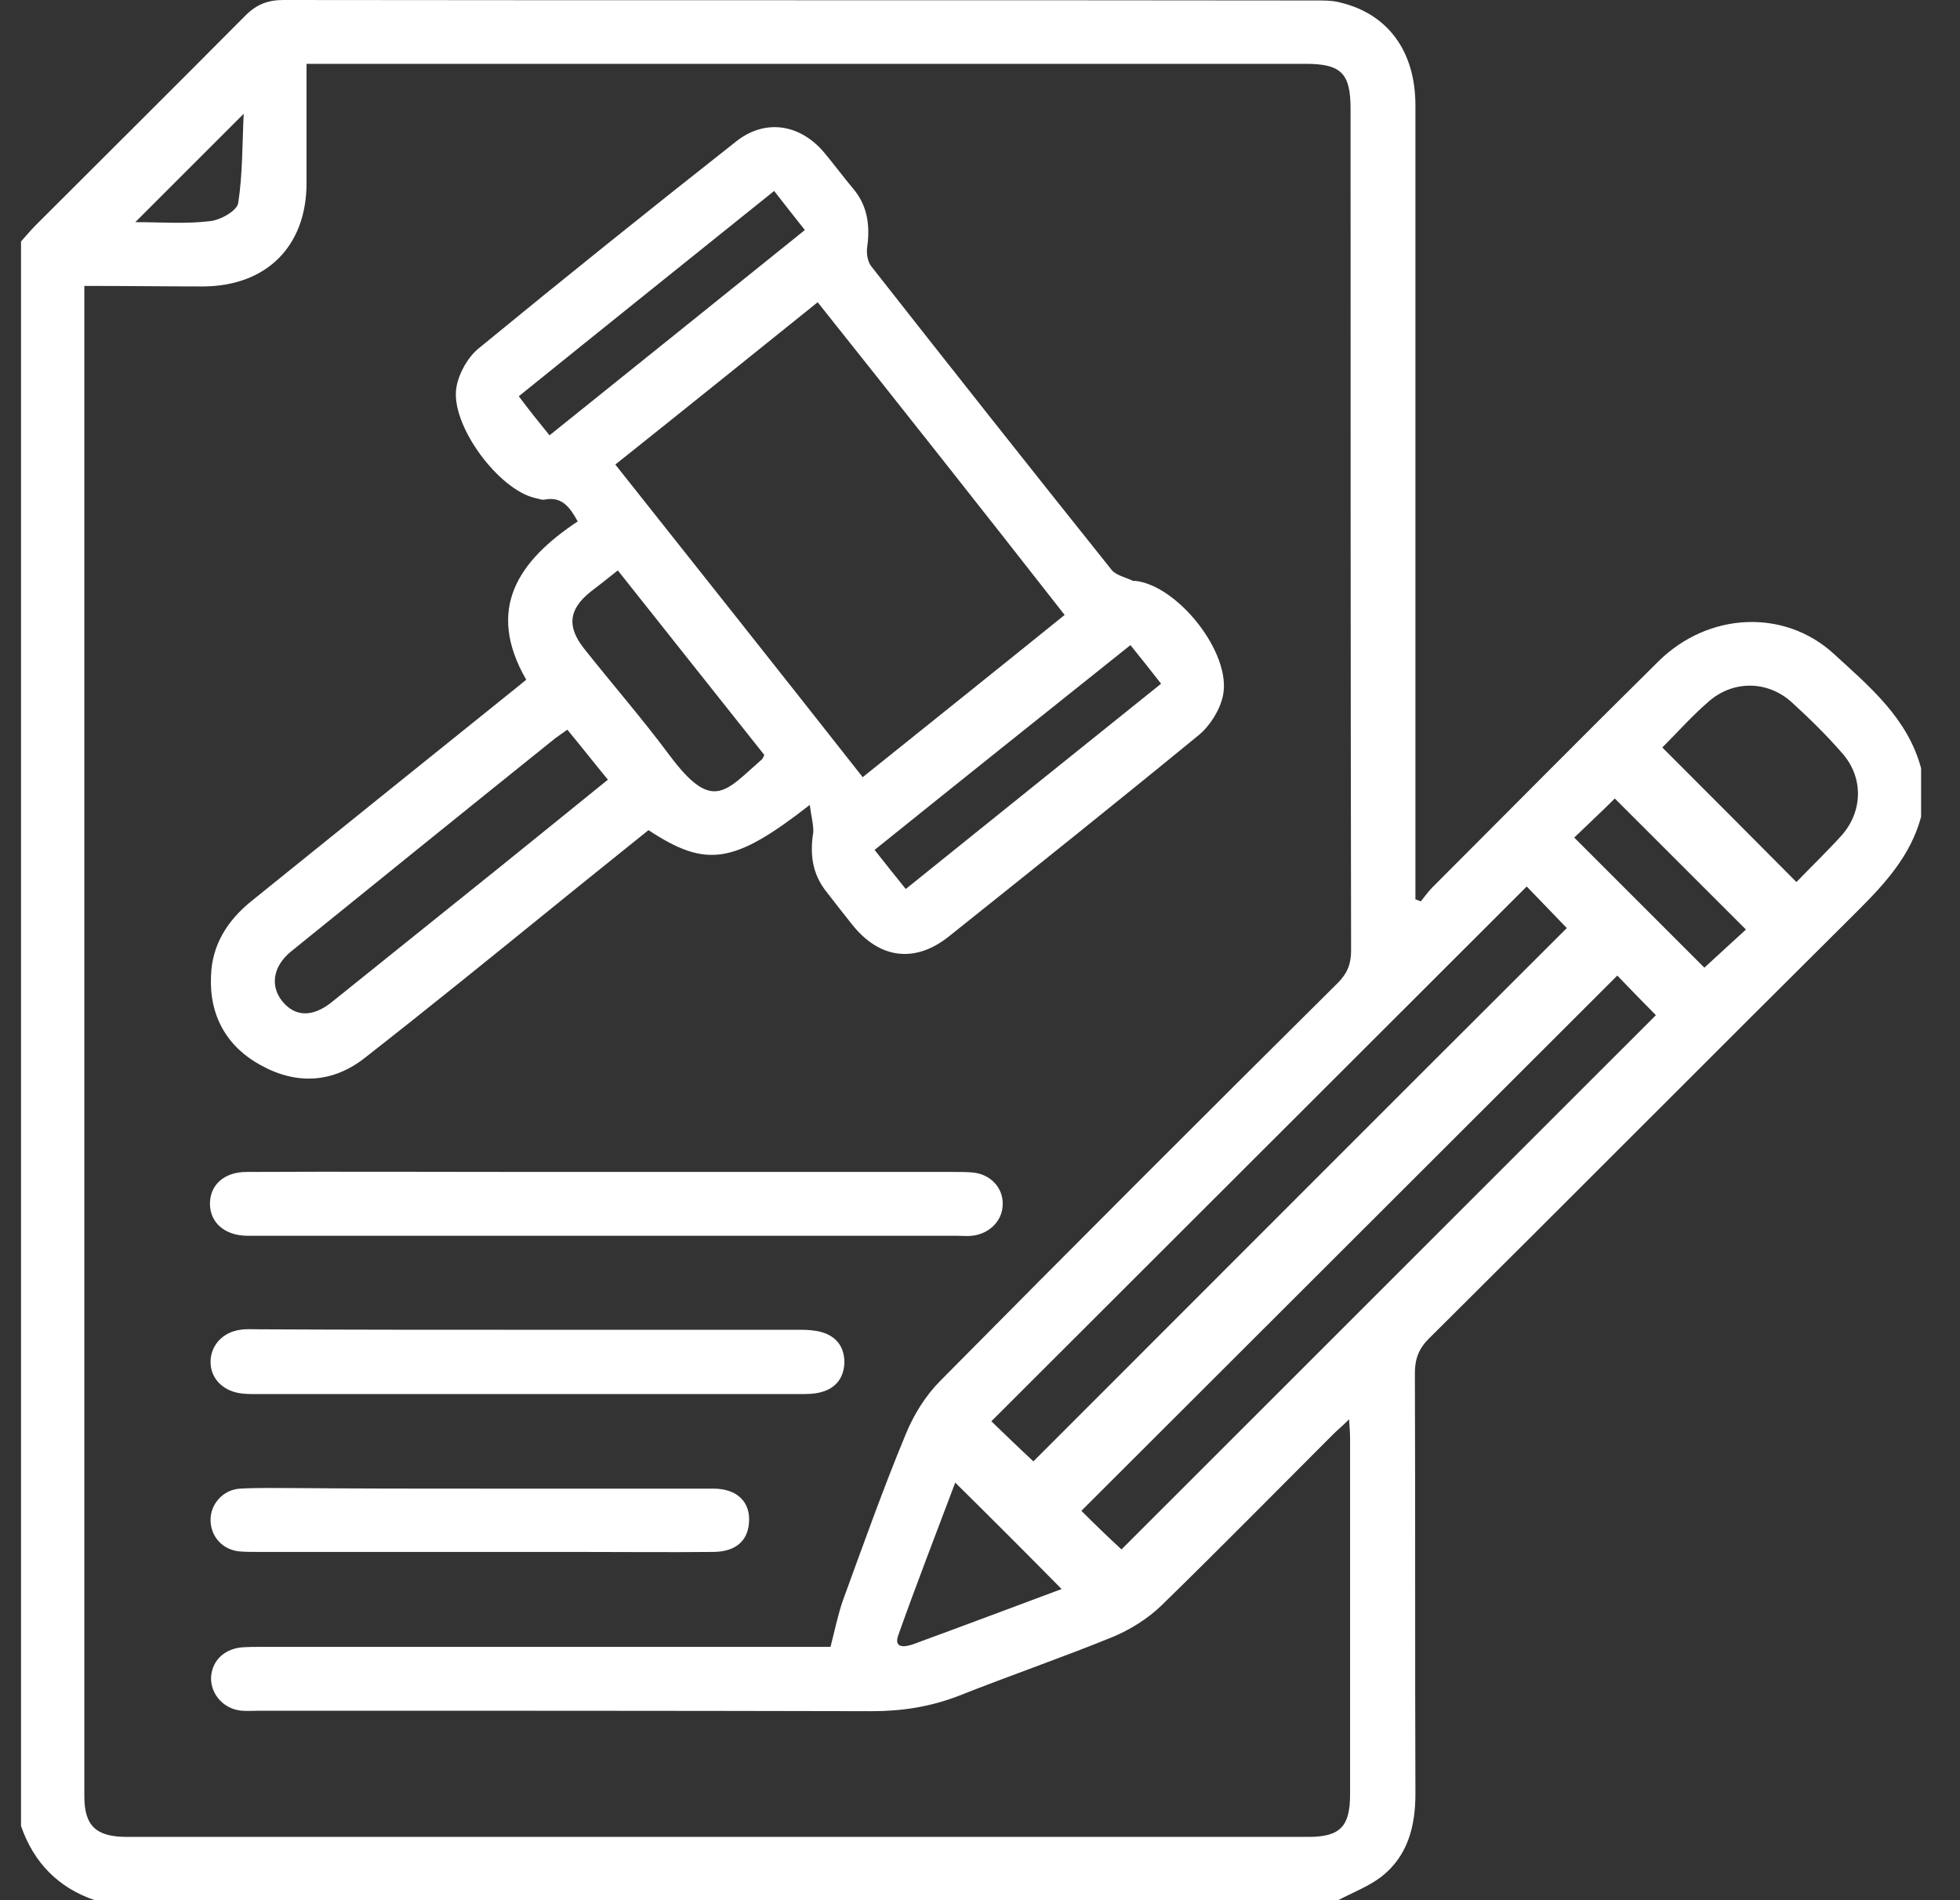 <svg width="33" height="32" viewBox="0 0 33 32" fill="none" xmlns="http://www.w3.org/2000/svg">
<rect x="0" y="0" width="33" height="32" fill="#333333" stroke="none"/>
<path d="M0.354 30.75C0.354 21.853 0.354 12.963 0.354 4.066C0.437 3.974 0.512 3.882 0.603 3.791C1.778 2.616 2.961 1.441 4.136 0.258C4.319 0.075 4.511 0 4.769 0C10.568 0.008 16.366 -2.0341e-06 22.165 0.008C22.298 0.008 22.439 0.008 22.564 0.042C23.364 0.233 23.831 0.858 23.831 1.775C23.831 6.115 23.831 10.456 23.831 14.796C23.831 14.913 23.831 15.029 23.831 15.146C23.864 15.154 23.897 15.171 23.922 15.179C23.989 15.096 24.047 15.013 24.122 14.938C25.389 13.671 26.647 12.397 27.921 11.139C28.763 10.306 30.046 10.247 30.879 11.014C31.479 11.564 32.12 12.097 32.345 12.938C32.345 13.213 32.345 13.48 32.345 13.755C32.17 14.405 31.745 14.871 31.287 15.329C28.871 17.729 26.472 20.145 24.056 22.544C23.889 22.711 23.822 22.886 23.822 23.119C23.831 25.485 23.822 27.843 23.831 30.209C23.831 30.75 23.706 31.25 23.264 31.6C23.048 31.767 22.781 31.867 22.531 32C15.55 32 8.576 32 1.595 32C0.987 31.792 0.57 31.375 0.354 30.75ZM1.42 4.815C1.42 4.932 1.42 4.999 1.42 5.074C1.42 13.463 1.42 21.861 1.42 30.25C1.42 30.75 1.62 30.934 2.136 30.934C8.768 30.934 15.4 30.934 22.031 30.934C22.564 30.934 22.731 30.759 22.731 30.217C22.731 28.218 22.731 26.218 22.731 24.219C22.731 24.127 22.723 24.044 22.714 23.902C22.598 24.019 22.514 24.085 22.431 24.169C21.473 25.127 20.523 26.093 19.557 27.035C19.324 27.26 19.032 27.443 18.732 27.568C17.874 27.918 16.999 28.218 16.141 28.559C15.666 28.742 15.191 28.817 14.683 28.817C11.251 28.809 7.81 28.809 4.377 28.809C4.277 28.809 4.169 28.817 4.069 28.809C3.778 28.784 3.561 28.551 3.553 28.276C3.553 27.993 3.753 27.776 4.061 27.743C4.178 27.734 4.286 27.734 4.402 27.734C7.485 27.734 10.568 27.734 13.65 27.734C13.775 27.734 13.892 27.734 13.983 27.734C14.058 27.443 14.108 27.193 14.192 26.951C14.533 26.018 14.866 25.077 15.25 24.152C15.383 23.827 15.583 23.502 15.833 23.252C18.049 21.011 20.282 18.778 22.523 16.554C22.681 16.396 22.748 16.237 22.748 16.012C22.739 11.289 22.739 6.557 22.739 1.833C22.739 1.233 22.581 1.075 21.981 1.075C16.491 1.075 11.009 1.075 5.519 1.075C5.411 1.075 5.294 1.075 5.161 1.075C5.161 1.766 5.161 2.424 5.161 3.083C5.161 4.149 4.486 4.815 3.428 4.824C2.778 4.824 2.12 4.815 1.42 4.815ZM17.399 24.61C20.39 21.619 23.389 18.612 26.38 15.629C26.163 15.404 25.93 15.163 25.705 14.929C22.706 17.929 19.698 20.928 16.691 23.935C16.916 24.152 17.157 24.385 17.399 24.61ZM18.882 26.093C21.881 23.094 24.881 20.095 27.88 17.096C27.671 16.887 27.447 16.654 27.23 16.429C24.222 19.437 21.215 22.436 18.207 25.443C18.432 25.668 18.665 25.893 18.882 26.093ZM30.246 14.854C30.512 14.579 30.771 14.33 31.012 14.063C31.362 13.663 31.379 13.097 31.02 12.688C30.754 12.38 30.462 12.097 30.162 11.822C29.762 11.464 29.196 11.455 28.788 11.797C28.496 12.047 28.246 12.33 27.988 12.588C28.746 13.347 29.479 14.08 30.246 14.854ZM16.083 24.968C15.766 25.81 15.433 26.668 15.125 27.535C15.041 27.768 15.241 27.734 15.366 27.693C16.208 27.384 17.049 27.068 17.874 26.76C17.282 26.16 16.691 25.568 16.083 24.968ZM26.505 14.105C27.255 14.854 27.988 15.588 28.696 16.296C28.929 16.079 29.179 15.854 29.396 15.654C28.646 14.904 27.905 14.163 27.188 13.447C26.972 13.663 26.73 13.888 26.505 14.105ZM2.278 3.741C2.711 3.741 3.128 3.774 3.536 3.724C3.711 3.707 3.994 3.549 4.011 3.416C4.086 2.933 4.078 2.433 4.103 1.916C3.469 2.549 2.886 3.133 2.278 3.741Z" fill="white"/>
<path d="M13.634 13.555C12.351 14.555 11.893 14.621 10.918 13.98C10.393 14.405 9.86 14.829 9.327 15.263C8.269 16.121 7.211 16.979 6.136 17.82C5.603 18.237 4.995 18.27 4.403 17.945C3.812 17.629 3.52 17.096 3.553 16.429C3.57 15.912 3.828 15.504 4.228 15.179C5.653 14.03 7.077 12.88 8.51 11.73C8.627 11.639 8.735 11.547 8.86 11.447C8.169 10.247 8.735 9.439 9.727 8.781C9.593 8.539 9.46 8.356 9.169 8.414C9.119 8.423 9.069 8.398 9.019 8.389C8.394 8.256 7.569 7.14 7.686 6.515C7.727 6.282 7.877 6.015 8.061 5.865C9.493 4.69 10.935 3.532 12.393 2.383C12.876 1.999 13.459 2.083 13.867 2.558C14.042 2.766 14.201 2.983 14.376 3.191C14.609 3.474 14.65 3.807 14.601 4.157C14.584 4.266 14.609 4.407 14.667 4.482C16.008 6.19 17.358 7.898 18.716 9.597C18.791 9.689 18.949 9.722 19.074 9.781C19.083 9.789 19.091 9.781 19.108 9.781C19.832 9.856 20.741 11.005 20.591 11.714C20.541 11.955 20.374 12.222 20.182 12.38C18.791 13.521 17.383 14.646 15.975 15.771C15.4 16.229 14.8 16.146 14.342 15.563C14.201 15.388 14.059 15.204 13.917 15.021C13.676 14.721 13.634 14.388 13.692 14.021C13.701 13.896 13.659 13.755 13.634 13.555ZM13.767 5.09C12.626 6.007 11.51 6.907 10.36 7.823C11.76 9.589 13.143 11.33 14.525 13.088C15.675 12.164 16.792 11.272 17.925 10.356C16.55 8.598 15.167 6.848 13.767 5.09ZM9.552 12.288C9.468 12.347 9.41 12.388 9.352 12.43C7.869 13.621 6.386 14.821 4.903 16.021C4.595 16.271 4.545 16.604 4.753 16.862C4.97 17.129 5.27 17.137 5.603 16.862C6.536 16.112 7.469 15.363 8.402 14.613C9.01 14.121 9.61 13.638 10.235 13.13C10.002 12.847 9.793 12.58 9.552 12.288ZM12.868 12.713C12.043 11.672 11.226 10.647 10.402 9.606C10.227 9.747 10.085 9.856 9.935 9.972C9.577 10.264 9.543 10.547 9.827 10.914C10.302 11.514 10.81 12.097 11.268 12.713C11.993 13.688 12.209 13.33 12.809 12.805C12.834 12.788 12.843 12.772 12.868 12.713ZM14.725 14.313C14.909 14.546 15.075 14.755 15.25 14.971C16.7 13.805 18.116 12.663 19.549 11.514C19.366 11.28 19.208 11.08 19.033 10.864C17.591 12.014 16.175 13.146 14.725 14.313ZM9.252 7.331C10.701 6.165 12.126 5.024 13.551 3.874C13.367 3.641 13.209 3.441 13.034 3.216C11.593 4.374 10.168 5.515 8.735 6.673C8.91 6.907 9.069 7.106 9.252 7.331Z" fill="white"/>
<path d="M10.259 19.736C12.191 19.736 14.133 19.736 16.065 19.736C16.165 19.736 16.274 19.736 16.374 19.745C16.674 19.77 16.89 20.003 16.882 20.278C16.882 20.553 16.665 20.778 16.365 20.811C16.282 20.82 16.199 20.811 16.115 20.811C12.183 20.811 8.242 20.811 4.31 20.811C4.26 20.811 4.202 20.811 4.152 20.811C3.785 20.803 3.544 20.595 3.535 20.286C3.527 19.961 3.769 19.736 4.152 19.736C5.751 19.728 7.359 19.736 8.959 19.736C9.409 19.736 9.834 19.736 10.259 19.736Z" fill="white"/>
<path d="M8.919 22.394C10.435 22.394 11.959 22.394 13.476 22.394C13.601 22.394 13.726 22.402 13.842 22.436C14.092 22.511 14.217 22.694 14.217 22.944C14.209 23.202 14.075 23.377 13.826 23.444C13.709 23.477 13.576 23.477 13.459 23.477C10.41 23.477 7.361 23.477 4.311 23.477C4.22 23.477 4.12 23.477 4.028 23.461C3.737 23.411 3.545 23.202 3.545 22.936C3.545 22.661 3.745 22.436 4.045 22.394C4.145 22.378 4.253 22.386 4.353 22.386C5.886 22.394 7.402 22.394 8.919 22.394Z" fill="white"/>
<path d="M8.111 25.069C9.41 25.069 10.71 25.069 12.01 25.069C12.409 25.069 12.643 25.294 12.61 25.652C12.585 25.952 12.384 26.127 12.026 26.135C11.26 26.143 10.485 26.135 9.719 26.135C7.927 26.135 6.136 26.135 4.345 26.135C4.245 26.135 4.137 26.135 4.037 26.127C3.753 26.102 3.553 25.885 3.545 25.61C3.537 25.335 3.753 25.085 4.045 25.069C4.353 25.052 4.67 25.06 4.978 25.06C6.028 25.069 7.069 25.069 8.111 25.069Z" fill="white"/>
</svg>
